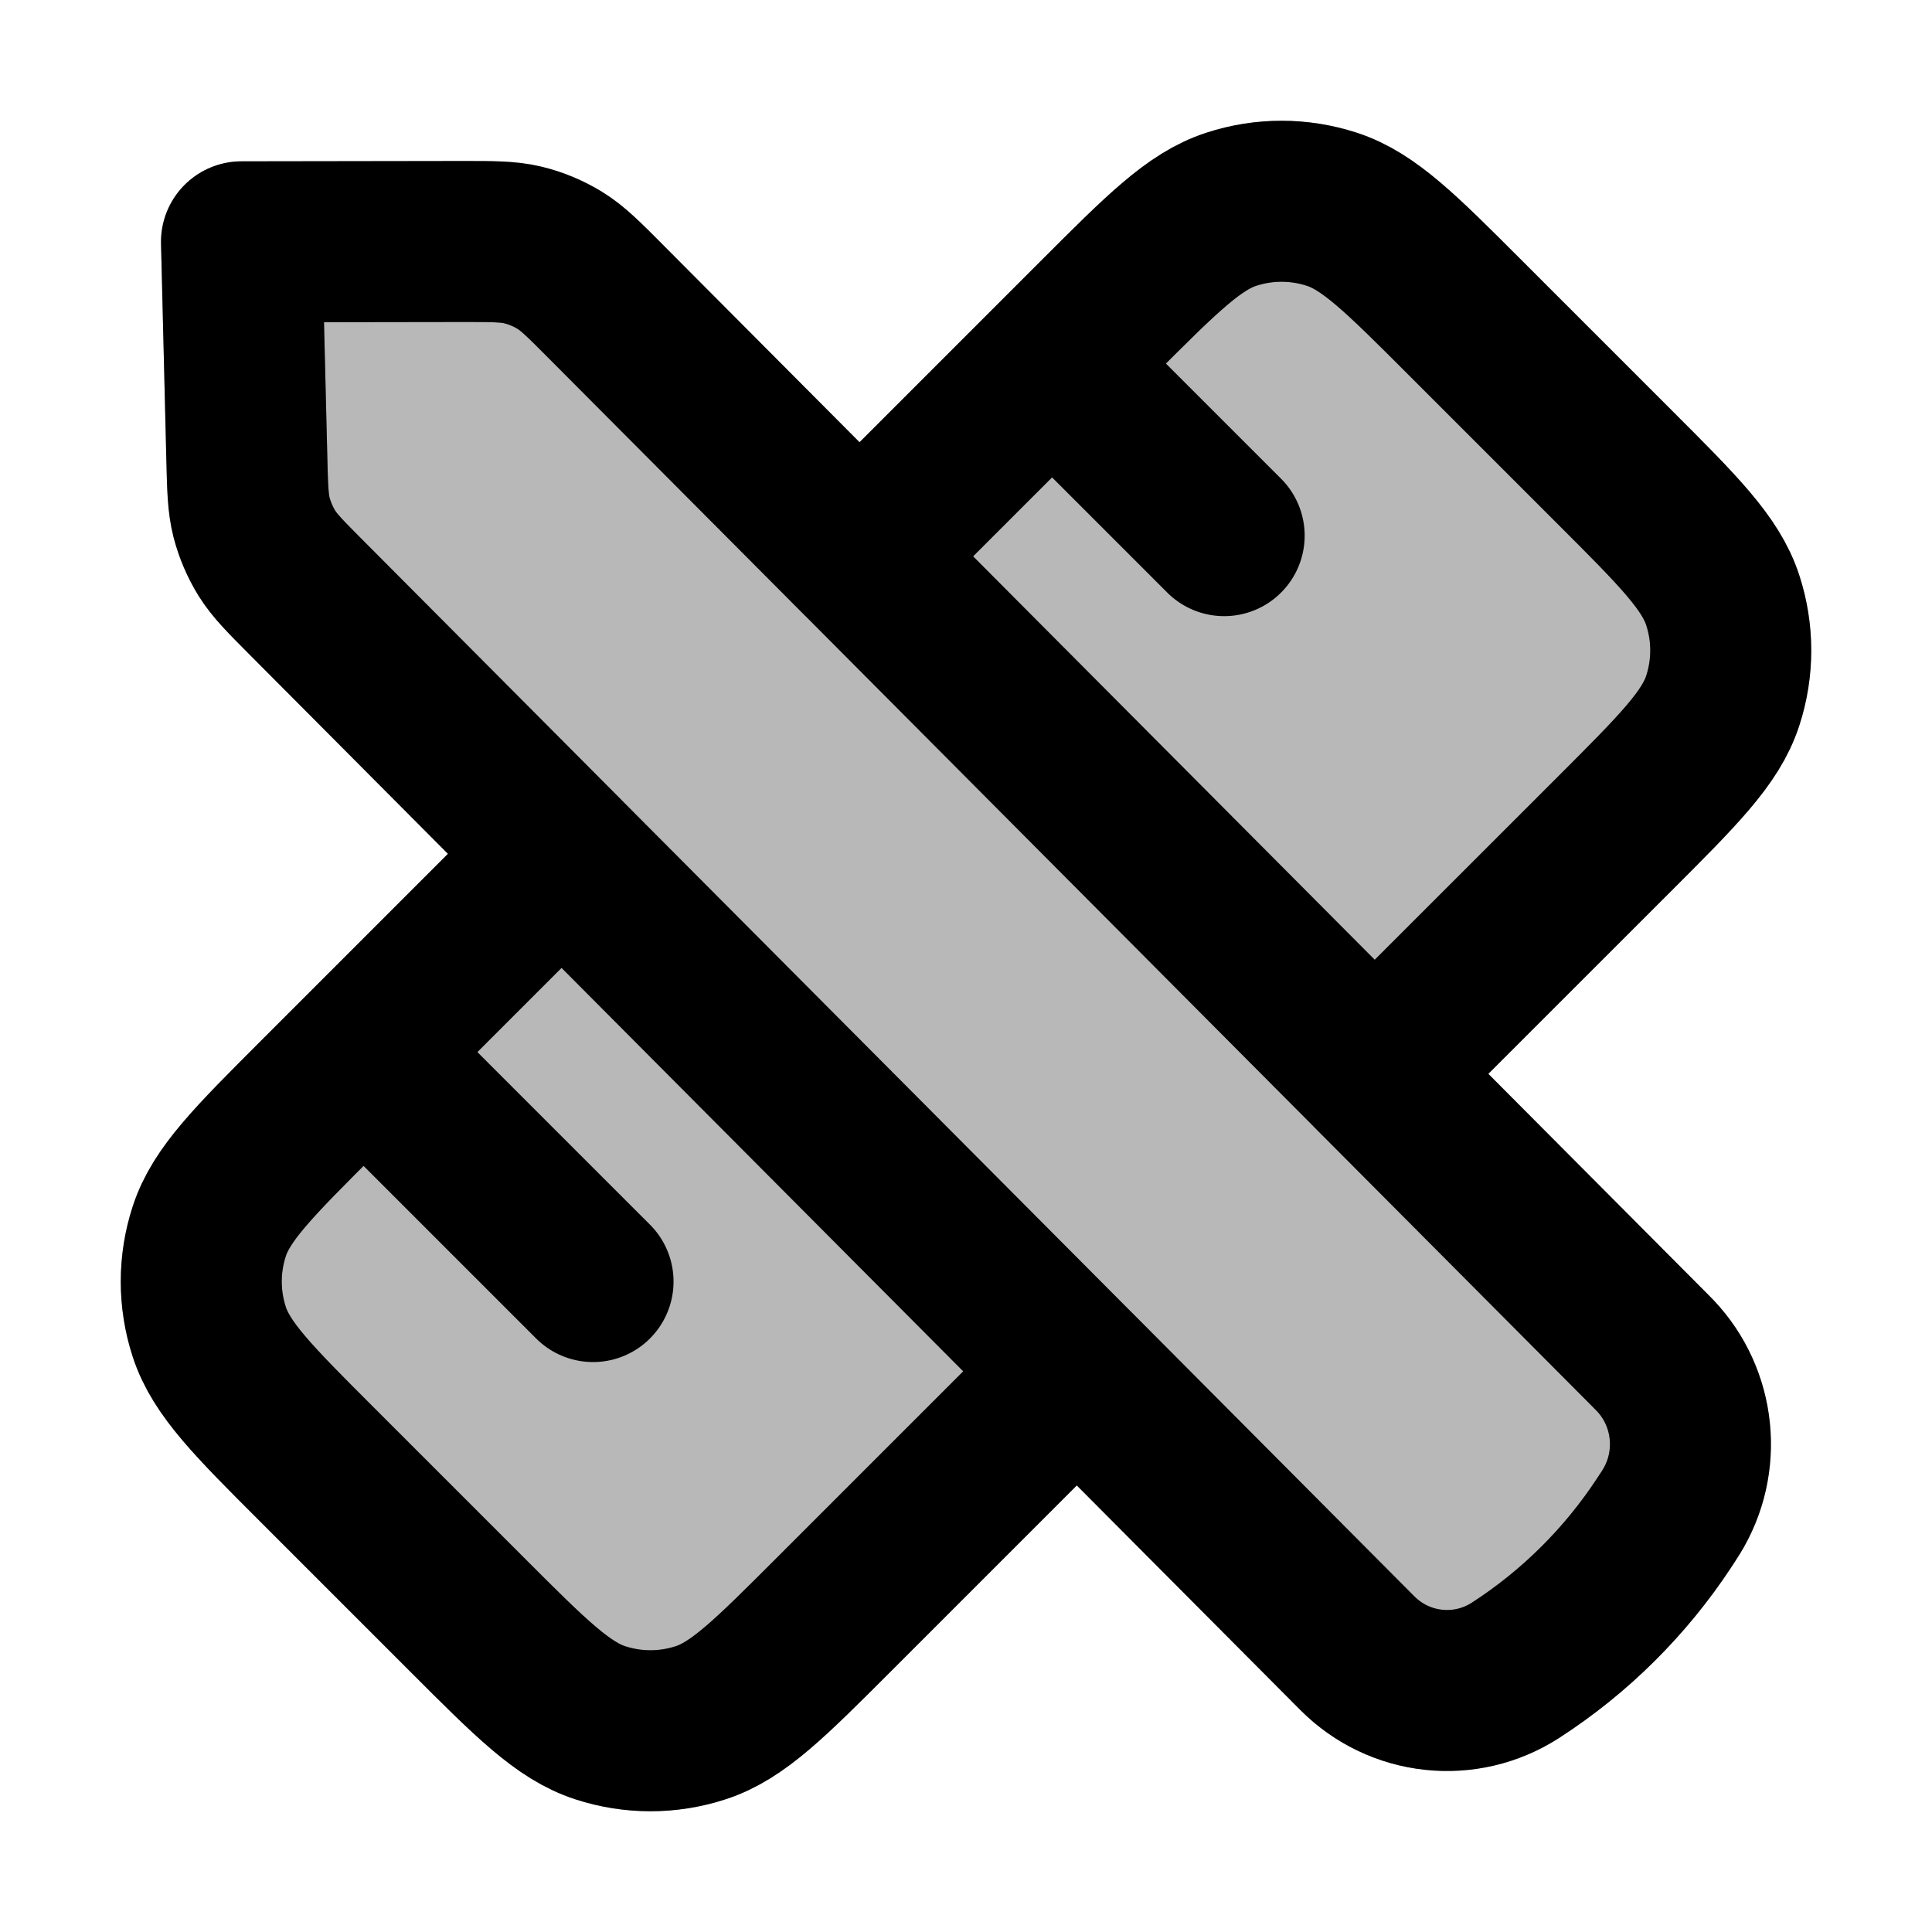 <svg
  xmlns="http://www.w3.org/2000/svg"
  width="24"
  height="24"
  viewBox="0 0 24 24"
  fill="none"
  stroke="currentColor"
  stroke-width="2"
  stroke-linecap="round"
  stroke-linejoin="round"
>
  <path d="M20.054 5.799L18.201 3.946C17.403 3.147 17.003 2.748 16.543 2.599C16.138 2.467 15.702 2.467 15.297 2.599C14.837 2.748 14.438 3.147 13.639 3.946L10.676 6.91L7.528 3.748C7.252 3.471 7.115 3.333 6.954 3.234C6.812 3.147 6.656 3.082 6.494 3.043C6.311 2.999 6.116 3 5.726 3L3 3.004L3.066 5.685C3.075 6.062 3.08 6.25 3.125 6.427C3.166 6.584 3.23 6.734 3.315 6.872C3.411 7.027 3.544 7.16 3.81 7.427L6.977 10.608L3.946 13.639C3.147 14.438 2.748 14.837 2.599 15.297C2.467 15.702 2.467 16.138 2.599 16.543C2.748 17.003 3.147 17.403 3.946 18.201L5.799 20.054C6.597 20.853 6.997 21.252 7.457 21.401C7.862 21.533 8.298 21.533 8.703 21.401C9.163 21.252 9.562 20.853 10.361 20.054L13.378 17.037L16.862 20.537C17.386 21.063 18.204 21.151 18.826 20.749C19.606 20.245 20.269 19.574 20.759 18.784C21.142 18.167 21.061 17.367 20.562 16.84C20.548 16.826 20.533 16.81 20.501 16.778L17.076 13.338L20.054 10.361C20.853 9.562 21.252 9.163 21.401 8.703C21.533 8.298 21.533 7.862 21.401 7.457C21.252 6.997 20.853 6.597 20.054 5.799Z" fill="currentColor" opacity="0.28"/>
  <path d="M4.516 13.069L7.367 15.92M4.516 13.069L3.946 13.639C3.147 14.438 2.748 14.837 2.599 15.297C2.467 15.702 2.467 16.138 2.599 16.543C2.748 17.003 3.147 17.403 3.946 18.201L5.799 20.054C6.597 20.853 6.997 21.252 7.457 21.401C7.862 21.533 8.298 21.533 8.703 21.401C9.163 21.252 9.562 20.853 10.361 20.054L13.378 17.037M4.516 13.069L6.977 10.608M13.069 4.516L15.207 6.654M13.069 4.516L10.676 6.909M13.069 4.516L13.639 3.946C14.438 3.147 14.837 2.748 15.297 2.599C15.702 2.467 16.138 2.467 16.543 2.599C17.003 2.748 17.403 3.147 18.201 3.946L20.054 5.799C20.853 6.597 21.252 6.997 21.401 7.457C21.533 7.862 21.533 8.298 21.401 8.703C21.252 9.163 20.853 9.562 20.054 10.361L17.076 13.338M17.076 13.338L20.501 16.778C20.533 16.81 20.548 16.826 20.562 16.84C21.061 17.367 21.142 18.167 20.759 18.784C20.749 18.801 20.736 18.82 20.712 18.857L20.678 18.909C20.195 19.645 19.565 20.272 18.826 20.749C18.204 21.151 17.386 21.063 16.862 20.537L13.378 17.037M17.076 13.338L10.676 6.909M10.676 6.909L7.528 3.748C7.253 3.471 7.115 3.333 6.954 3.234C6.812 3.147 6.656 3.082 6.494 3.043C6.311 2.999 6.116 3 5.726 3L3 3.004L3.066 5.685C3.075 6.062 3.08 6.25 3.125 6.427C3.166 6.584 3.23 6.734 3.315 6.872C3.412 7.027 3.544 7.16 3.81 7.427L6.977 10.608M6.977 10.608L13.378 17.037" stroke="currentColor" stroke-width="2"/>
</svg>